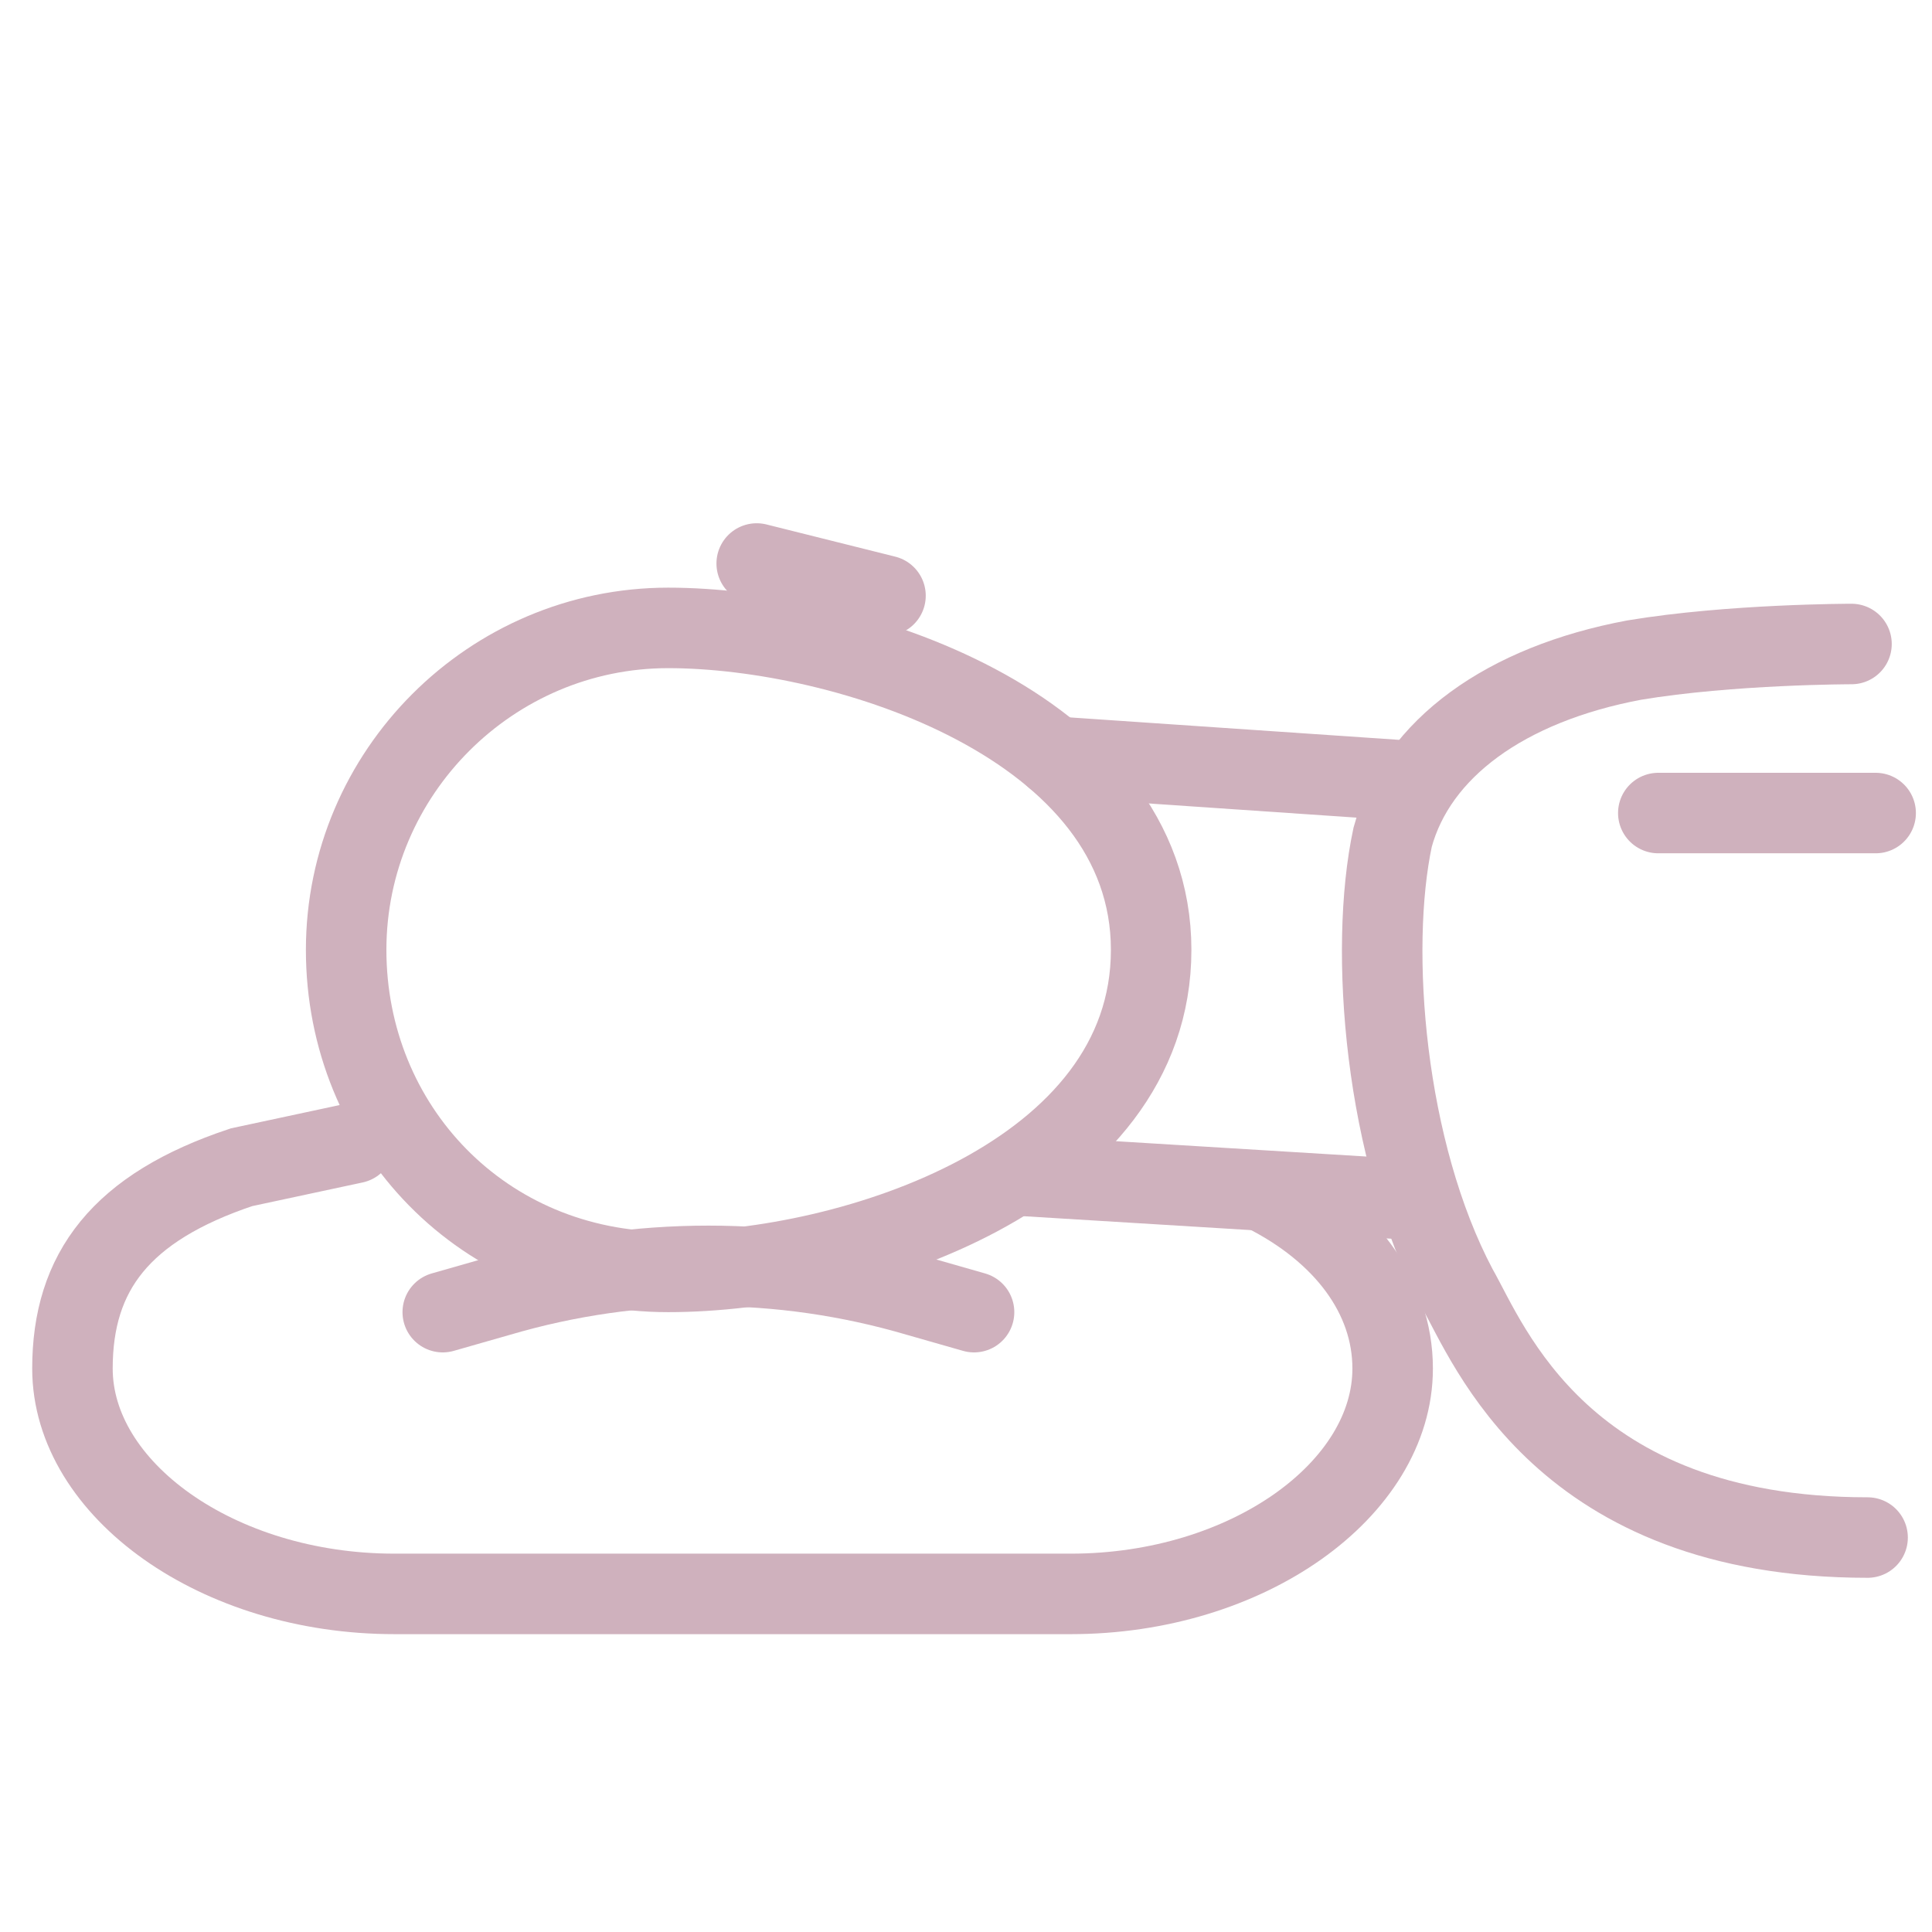 <?xml version="1.0" encoding="utf-8"?>
<!-- Generator: Adobe Illustrator 26.2.1, SVG Export Plug-In . SVG Version: 6.00 Build 0)  -->
<svg version="1.1" id="Layer_1" xmlns="http://www.w3.org/2000/svg" xmlns:xlink="http://www.w3.org/1999/xlink" x="0px" y="0px"
	 viewBox="0 0 24 24" style="enable-background:new 0 0 24 24;" xml:space="preserve">
<style type="text/css">
	.st0{fill:none;stroke:#CFB1BD;stroke-linecap:round;stroke-miterlimit:10;}
	.st1{fill:none;stroke:#CFB1BD;stroke-miterlimit:10;}
	.st2{fill:none;stroke:#CFB1BD;stroke-linecap:round;stroke-linejoin:round;stroke-miterlimit:10;}
</style>
<path class="st0" d="M15.7,14.8c1,0.5,1.6,1.3,1.6,2.2v0c0,1.5-1.8,2.8-4,2.8H4.9c-2.2,0-4-1.3-4-2.8v0c0-1.2,0.6-2,2.1-2.5l1.4-0.3
	"/>
<path class="st0" d="M5.5,16.3l0.7-0.2c1.7-0.5,3.5-0.5,5.2,0l0.7,0.2"/>
<path class="st1" d="M14.3,11.8c0,2.8-3.7,4-6,4s-4-1.8-4-4s1.8-4,4-4S14.3,9,14.3,11.8z"/>
<line class="st2" x1="9.4" y1="7" x2="11" y2="7.4"/>
<line class="st0" x1="13.1" y1="9.4" x2="17.5" y2="9.7"/>
<line class="st0" x1="12.6" y1="14.6" x2="17.5" y2="14.9"/>
<path class="st0" d="M21.8,5"/>
<line class="st0" x1="20.6" y1="10.1" x2="23.3" y2="10.1"/>
<path class="st0" d="M23,8c0,0-1.5,0-2.7,0.2c-1.6,0.3-2.7,1.1-3,2.2c-0.3,1.4-0.1,3.9,0.8,5.6c0.4,0.7,1.3,3.1,5.1,3.1"/>
</svg>
